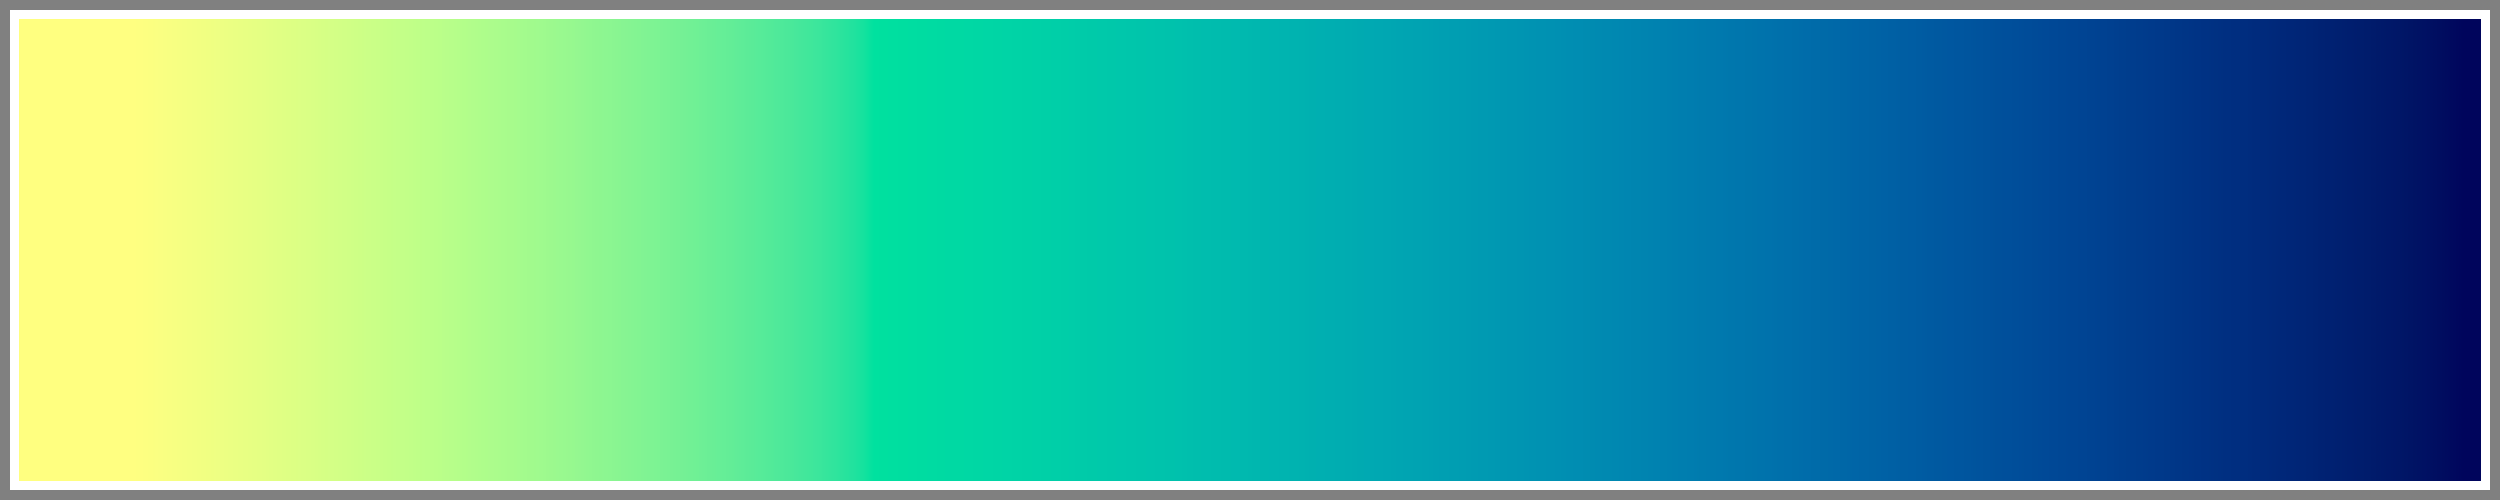 <svg xmlns="http://www.w3.org/2000/svg" viewBox="0 0 260 52" width="260" height="52">
    <rect x="0" y="0" width="260" height="52" fill="#333333" stroke="none"/>
    <!-- Generated by Color Ramp Formulator v1.3.0 -->
    <rect class="linear-gradient-container" width="260" height="52" stroke="gray" stroke-width="2" fill="white" shape-rendering="crispEdges"/>
    <defs>
        <linearGradient id="linear-gradient" gradientUnits="objectBoundingBox">
            <stop offset="0" stop-color="#FFFF80"/>
            <stop offset="0.004" stop-color="#FFFF80"/>
            <stop offset="0.008" stop-color="#FFFF80"/>
            <stop offset="0.012" stop-color="#FFFF80"/>
            <stop offset="0.016" stop-color="#FFFF80"/>
            <stop offset="0.02" stop-color="#FFFF81"/>
            <stop offset="0.024" stop-color="#FFFF81"/>
            <stop offset="0.027" stop-color="#FFFF81"/>
            <stop offset="0.031" stop-color="#FFFF81"/>
            <stop offset="0.035" stop-color="#FFFF81"/>
            <stop offset="0.039" stop-color="#FFFF81"/>
            <stop offset="0.043" stop-color="#FEFF81"/>
            <stop offset="0.047" stop-color="#FCFF81"/>
            <stop offset="0.051" stop-color="#FAFF82"/>
            <stop offset="0.055" stop-color="#F8FF82"/>
            <stop offset="0.059" stop-color="#F6FF82"/>
            <stop offset="0.063" stop-color="#F4FF82"/>
            <stop offset="0.067" stop-color="#F2FF82"/>
            <stop offset="0.071" stop-color="#F0FF82"/>
            <stop offset="0.075" stop-color="#EEFF83"/>
            <stop offset="0.078" stop-color="#ECFF83"/>
            <stop offset="0.082" stop-color="#EAFF83"/>
            <stop offset="0.086" stop-color="#E8FF83"/>
            <stop offset="0.09" stop-color="#E6FF83"/>
            <stop offset="0.094" stop-color="#E4FF84"/>
            <stop offset="0.098" stop-color="#E1FF84"/>
            <stop offset="0.102" stop-color="#DFFF84"/>
            <stop offset="0.106" stop-color="#DDFF84"/>
            <stop offset="0.11" stop-color="#DBFF85"/>
            <stop offset="0.114" stop-color="#D9FF85"/>
            <stop offset="0.118" stop-color="#D6FF85"/>
            <stop offset="0.122" stop-color="#D4FF86"/>
            <stop offset="0.125" stop-color="#D2FF86"/>
            <stop offset="0.129" stop-color="#D0FF86"/>
            <stop offset="0.133" stop-color="#CDFF86"/>
            <stop offset="0.137" stop-color="#CBFF87"/>
            <stop offset="0.141" stop-color="#C9FF87"/>
            <stop offset="0.145" stop-color="#C6FF87"/>
            <stop offset="0.149" stop-color="#C4FF88"/>
            <stop offset="0.153" stop-color="#C2FF88"/>
            <stop offset="0.157" stop-color="#BFFF88"/>
            <stop offset="0.161" stop-color="#BDFF89"/>
            <stop offset="0.165" stop-color="#BBFF89"/>
            <stop offset="0.169" stop-color="#B8FE8A"/>
            <stop offset="0.173" stop-color="#B6FE8A"/>
            <stop offset="0.176" stop-color="#B3FE8A"/>
            <stop offset="0.18" stop-color="#B1FD8B"/>
            <stop offset="0.184" stop-color="#AEFD8B"/>
            <stop offset="0.188" stop-color="#ACFC8C"/>
            <stop offset="0.192" stop-color="#A9FC8C"/>
            <stop offset="0.196" stop-color="#A7FB8C"/>
            <stop offset="0.2" stop-color="#A4FB8D"/>
            <stop offset="0.204" stop-color="#A1FA8D"/>
            <stop offset="0.208" stop-color="#9FFA8E"/>
            <stop offset="0.212" stop-color="#9CF98E"/>
            <stop offset="0.216" stop-color="#99F98F"/>
            <stop offset="0.22" stop-color="#97F88F"/>
            <stop offset="0.224" stop-color="#94F790"/>
            <stop offset="0.227" stop-color="#91F790"/>
            <stop offset="0.231" stop-color="#8EF690"/>
            <stop offset="0.235" stop-color="#8CF691"/>
            <stop offset="0.239" stop-color="#89F591"/>
            <stop offset="0.243" stop-color="#86F492"/>
            <stop offset="0.247" stop-color="#83F492"/>
            <stop offset="0.251" stop-color="#80F393"/>
            <stop offset="0.255" stop-color="#7DF393"/>
            <stop offset="0.259" stop-color="#7AF294"/>
            <stop offset="0.263" stop-color="#77F194"/>
            <stop offset="0.267" stop-color="#74F095"/>
            <stop offset="0.271" stop-color="#70F095"/>
            <stop offset="0.275" stop-color="#6DEF96"/>
            <stop offset="0.278" stop-color="#6AEE96"/>
            <stop offset="0.282" stop-color="#66EE97"/>
            <stop offset="0.286" stop-color="#63ED97"/>
            <stop offset="0.29" stop-color="#5FEC98"/>
            <stop offset="0.294" stop-color="#5BEB98"/>
            <stop offset="0.298" stop-color="#57EB99"/>
            <stop offset="0.302" stop-color="#53EA99"/>
            <stop offset="0.306" stop-color="#4FE99A"/>
            <stop offset="0.31" stop-color="#4BE89A"/>
            <stop offset="0.314" stop-color="#46E79B"/>
            <stop offset="0.318" stop-color="#41E79B"/>
            <stop offset="0.322" stop-color="#3CE69C"/>
            <stop offset="0.325" stop-color="#36E59C"/>
            <stop offset="0.329" stop-color="#30E49D"/>
            <stop offset="0.333" stop-color="#28E39D"/>
            <stop offset="0.337" stop-color="#20E29E"/>
            <stop offset="0.341" stop-color="#14E29E"/>
            <stop offset="0.345" stop-color="#00E19F"/>
            <stop offset="0.349" stop-color="#00E09F"/>
            <stop offset="0.353" stop-color="#00DFA0"/>
            <stop offset="0.357" stop-color="#00DEA0"/>
            <stop offset="0.361" stop-color="#00DDA1"/>
            <stop offset="0.365" stop-color="#00DCA1"/>
            <stop offset="0.369" stop-color="#00DBA2"/>
            <stop offset="0.373" stop-color="#00DAA2"/>
            <stop offset="0.376" stop-color="#00D9A3"/>
            <stop offset="0.38" stop-color="#00D9A3"/>
            <stop offset="0.384" stop-color="#00D8A4"/>
            <stop offset="0.388" stop-color="#00D7A4"/>
            <stop offset="0.392" stop-color="#00D6A5"/>
            <stop offset="0.396" stop-color="#00D5A5"/>
            <stop offset="0.4" stop-color="#00D4A6"/>
            <stop offset="0.404" stop-color="#00D3A6"/>
            <stop offset="0.408" stop-color="#00D2A6"/>
            <stop offset="0.412" stop-color="#00D1A7"/>
            <stop offset="0.416" stop-color="#00D0A7"/>
            <stop offset="0.42" stop-color="#00CFA8"/>
            <stop offset="0.424" stop-color="#00CEA8"/>
            <stop offset="0.427" stop-color="#00CDA9"/>
            <stop offset="0.431" stop-color="#00CBA9"/>
            <stop offset="0.435" stop-color="#00CAA9"/>
            <stop offset="0.439" stop-color="#00C9AA"/>
            <stop offset="0.443" stop-color="#00C8AA"/>
            <stop offset="0.447" stop-color="#00C7AB"/>
            <stop offset="0.451" stop-color="#00C6AB"/>
            <stop offset="0.455" stop-color="#00C5AB"/>
            <stop offset="0.459" stop-color="#00C4AC"/>
            <stop offset="0.463" stop-color="#00C3AC"/>
            <stop offset="0.467" stop-color="#00C2AC"/>
            <stop offset="0.471" stop-color="#00C1AD"/>
            <stop offset="0.475" stop-color="#00BFAD"/>
            <stop offset="0.478" stop-color="#00BEAD"/>
            <stop offset="0.482" stop-color="#00BDAE"/>
            <stop offset="0.486" stop-color="#00BCAE"/>
            <stop offset="0.49" stop-color="#00BBAE"/>
            <stop offset="0.494" stop-color="#00BAAF"/>
            <stop offset="0.498" stop-color="#00B9AF"/>
            <stop offset="0.502" stop-color="#00B7AF"/>
            <stop offset="0.506" stop-color="#00B6AF"/>
            <stop offset="0.51" stop-color="#00B5B0"/>
            <stop offset="0.514" stop-color="#00B4B0"/>
            <stop offset="0.518" stop-color="#00B3B0"/>
            <stop offset="0.522" stop-color="#00B2B0"/>
            <stop offset="0.525" stop-color="#00B0B0"/>
            <stop offset="0.529" stop-color="#00AFB1"/>
            <stop offset="0.533" stop-color="#00AEB1"/>
            <stop offset="0.537" stop-color="#00ADB1"/>
            <stop offset="0.541" stop-color="#00ACB1"/>
            <stop offset="0.545" stop-color="#00AAB1"/>
            <stop offset="0.549" stop-color="#00A9B2"/>
            <stop offset="0.553" stop-color="#00A8B2"/>
            <stop offset="0.557" stop-color="#00A7B2"/>
            <stop offset="0.561" stop-color="#00A5B2"/>
            <stop offset="0.565" stop-color="#00A4B2"/>
            <stop offset="0.569" stop-color="#00A3B2"/>
            <stop offset="0.573" stop-color="#00A2B2"/>
            <stop offset="0.576" stop-color="#00A0B2"/>
            <stop offset="0.58" stop-color="#009FB2"/>
            <stop offset="0.584" stop-color="#009EB2"/>
            <stop offset="0.588" stop-color="#009DB2"/>
            <stop offset="0.592" stop-color="#009BB2"/>
            <stop offset="0.596" stop-color="#009AB2"/>
            <stop offset="0.6" stop-color="#0099B2"/>
            <stop offset="0.604" stop-color="#0097B2"/>
            <stop offset="0.608" stop-color="#0096B2"/>
            <stop offset="0.612" stop-color="#0095B2"/>
            <stop offset="0.616" stop-color="#0093B2"/>
            <stop offset="0.62" stop-color="#0092B2"/>
            <stop offset="0.624" stop-color="#0091B2"/>
            <stop offset="0.627" stop-color="#0090B2"/>
            <stop offset="0.631" stop-color="#008EB2"/>
            <stop offset="0.635" stop-color="#008DB2"/>
            <stop offset="0.639" stop-color="#008CB1"/>
            <stop offset="0.643" stop-color="#008AB1"/>
            <stop offset="0.647" stop-color="#0089B1"/>
            <stop offset="0.651" stop-color="#0088B1"/>
            <stop offset="0.655" stop-color="#0086B1"/>
            <stop offset="0.659" stop-color="#0085B0"/>
            <stop offset="0.663" stop-color="#0084B0"/>
            <stop offset="0.667" stop-color="#0082B0"/>
            <stop offset="0.671" stop-color="#0081B0"/>
            <stop offset="0.675" stop-color="#007FAF"/>
            <stop offset="0.678" stop-color="#007EAF"/>
            <stop offset="0.682" stop-color="#007DAF"/>
            <stop offset="0.686" stop-color="#007BAE"/>
            <stop offset="0.69" stop-color="#007AAE"/>
            <stop offset="0.694" stop-color="#0079AE"/>
            <stop offset="0.698" stop-color="#0077AD"/>
            <stop offset="0.702" stop-color="#0076AD"/>
            <stop offset="0.706" stop-color="#0075AC"/>
            <stop offset="0.71" stop-color="#0073AC"/>
            <stop offset="0.714" stop-color="#0072AC"/>
            <stop offset="0.718" stop-color="#0070AB"/>
            <stop offset="0.722" stop-color="#006FAB"/>
            <stop offset="0.725" stop-color="#006EAA"/>
            <stop offset="0.729" stop-color="#006CAA"/>
            <stop offset="0.733" stop-color="#006BA9"/>
            <stop offset="0.737" stop-color="#006AA8"/>
            <stop offset="0.741" stop-color="#0068A8"/>
            <stop offset="0.745" stop-color="#0067A7"/>
            <stop offset="0.749" stop-color="#0065A7"/>
            <stop offset="0.753" stop-color="#0064A6"/>
            <stop offset="0.757" stop-color="#0063A5"/>
            <stop offset="0.761" stop-color="#0061A5"/>
            <stop offset="0.765" stop-color="#0060A4"/>
            <stop offset="0.769" stop-color="#005EA3"/>
            <stop offset="0.773" stop-color="#005DA3"/>
            <stop offset="0.776" stop-color="#005CA2"/>
            <stop offset="0.78" stop-color="#005AA1"/>
            <stop offset="0.784" stop-color="#0059A0"/>
            <stop offset="0.788" stop-color="#0057A0"/>
            <stop offset="0.792" stop-color="#00569F"/>
            <stop offset="0.796" stop-color="#00559E"/>
            <stop offset="0.8" stop-color="#00539D"/>
            <stop offset="0.804" stop-color="#00529C"/>
            <stop offset="0.808" stop-color="#00509B"/>
            <stop offset="0.812" stop-color="#004F9B"/>
            <stop offset="0.816" stop-color="#004E9A"/>
            <stop offset="0.82" stop-color="#004C99"/>
            <stop offset="0.824" stop-color="#004B98"/>
            <stop offset="0.827" stop-color="#004997"/>
            <stop offset="0.831" stop-color="#004896"/>
            <stop offset="0.835" stop-color="#004795"/>
            <stop offset="0.839" stop-color="#004594"/>
            <stop offset="0.843" stop-color="#004493"/>
            <stop offset="0.847" stop-color="#004392"/>
            <stop offset="0.851" stop-color="#004191"/>
            <stop offset="0.855" stop-color="#004090"/>
            <stop offset="0.859" stop-color="#003E8E"/>
            <stop offset="0.863" stop-color="#003D8D"/>
            <stop offset="0.867" stop-color="#003C8C"/>
            <stop offset="0.871" stop-color="#003A8B"/>
            <stop offset="0.875" stop-color="#00398A"/>
            <stop offset="0.878" stop-color="#003889"/>
            <stop offset="0.882" stop-color="#003687"/>
            <stop offset="0.886" stop-color="#003586"/>
            <stop offset="0.89" stop-color="#003385"/>
            <stop offset="0.894" stop-color="#003284"/>
            <stop offset="0.898" stop-color="#003182"/>
            <stop offset="0.902" stop-color="#002F81"/>
            <stop offset="0.906" stop-color="#002E80"/>
            <stop offset="0.91" stop-color="#002D7F"/>
            <stop offset="0.914" stop-color="#002B7D"/>
            <stop offset="0.918" stop-color="#002A7C"/>
            <stop offset="0.922" stop-color="#00297A"/>
            <stop offset="0.925" stop-color="#002779"/>
            <stop offset="0.929" stop-color="#002678"/>
            <stop offset="0.933" stop-color="#002576"/>
            <stop offset="0.937" stop-color="#002475"/>
            <stop offset="0.941" stop-color="#002273"/>
            <stop offset="0.945" stop-color="#002172"/>
            <stop offset="0.949" stop-color="#002070"/>
            <stop offset="0.953" stop-color="#001E6F"/>
            <stop offset="0.957" stop-color="#001D6D"/>
            <stop offset="0.961" stop-color="#001C6C"/>
            <stop offset="0.965" stop-color="#001A6A"/>
            <stop offset="0.969" stop-color="#001869"/>
            <stop offset="0.973" stop-color="#001767"/>
            <stop offset="0.976" stop-color="#001566"/>
            <stop offset="0.98" stop-color="#001364"/>
            <stop offset="0.984" stop-color="#001163"/>
            <stop offset="0.988" stop-color="#000E61"/>
            <stop offset="0.992" stop-color="#000C5F"/>
            <stop offset="0.996" stop-color="#00085E"/>
            <stop offset="1" stop-color="#00055C"/>
        </linearGradient>
    </defs>
    <rect class="continuous-gradient" x="2" y="2" width="256" height="48" fill="url(#linear-gradient)" shape-rendering="crispEdges"/>
</svg>